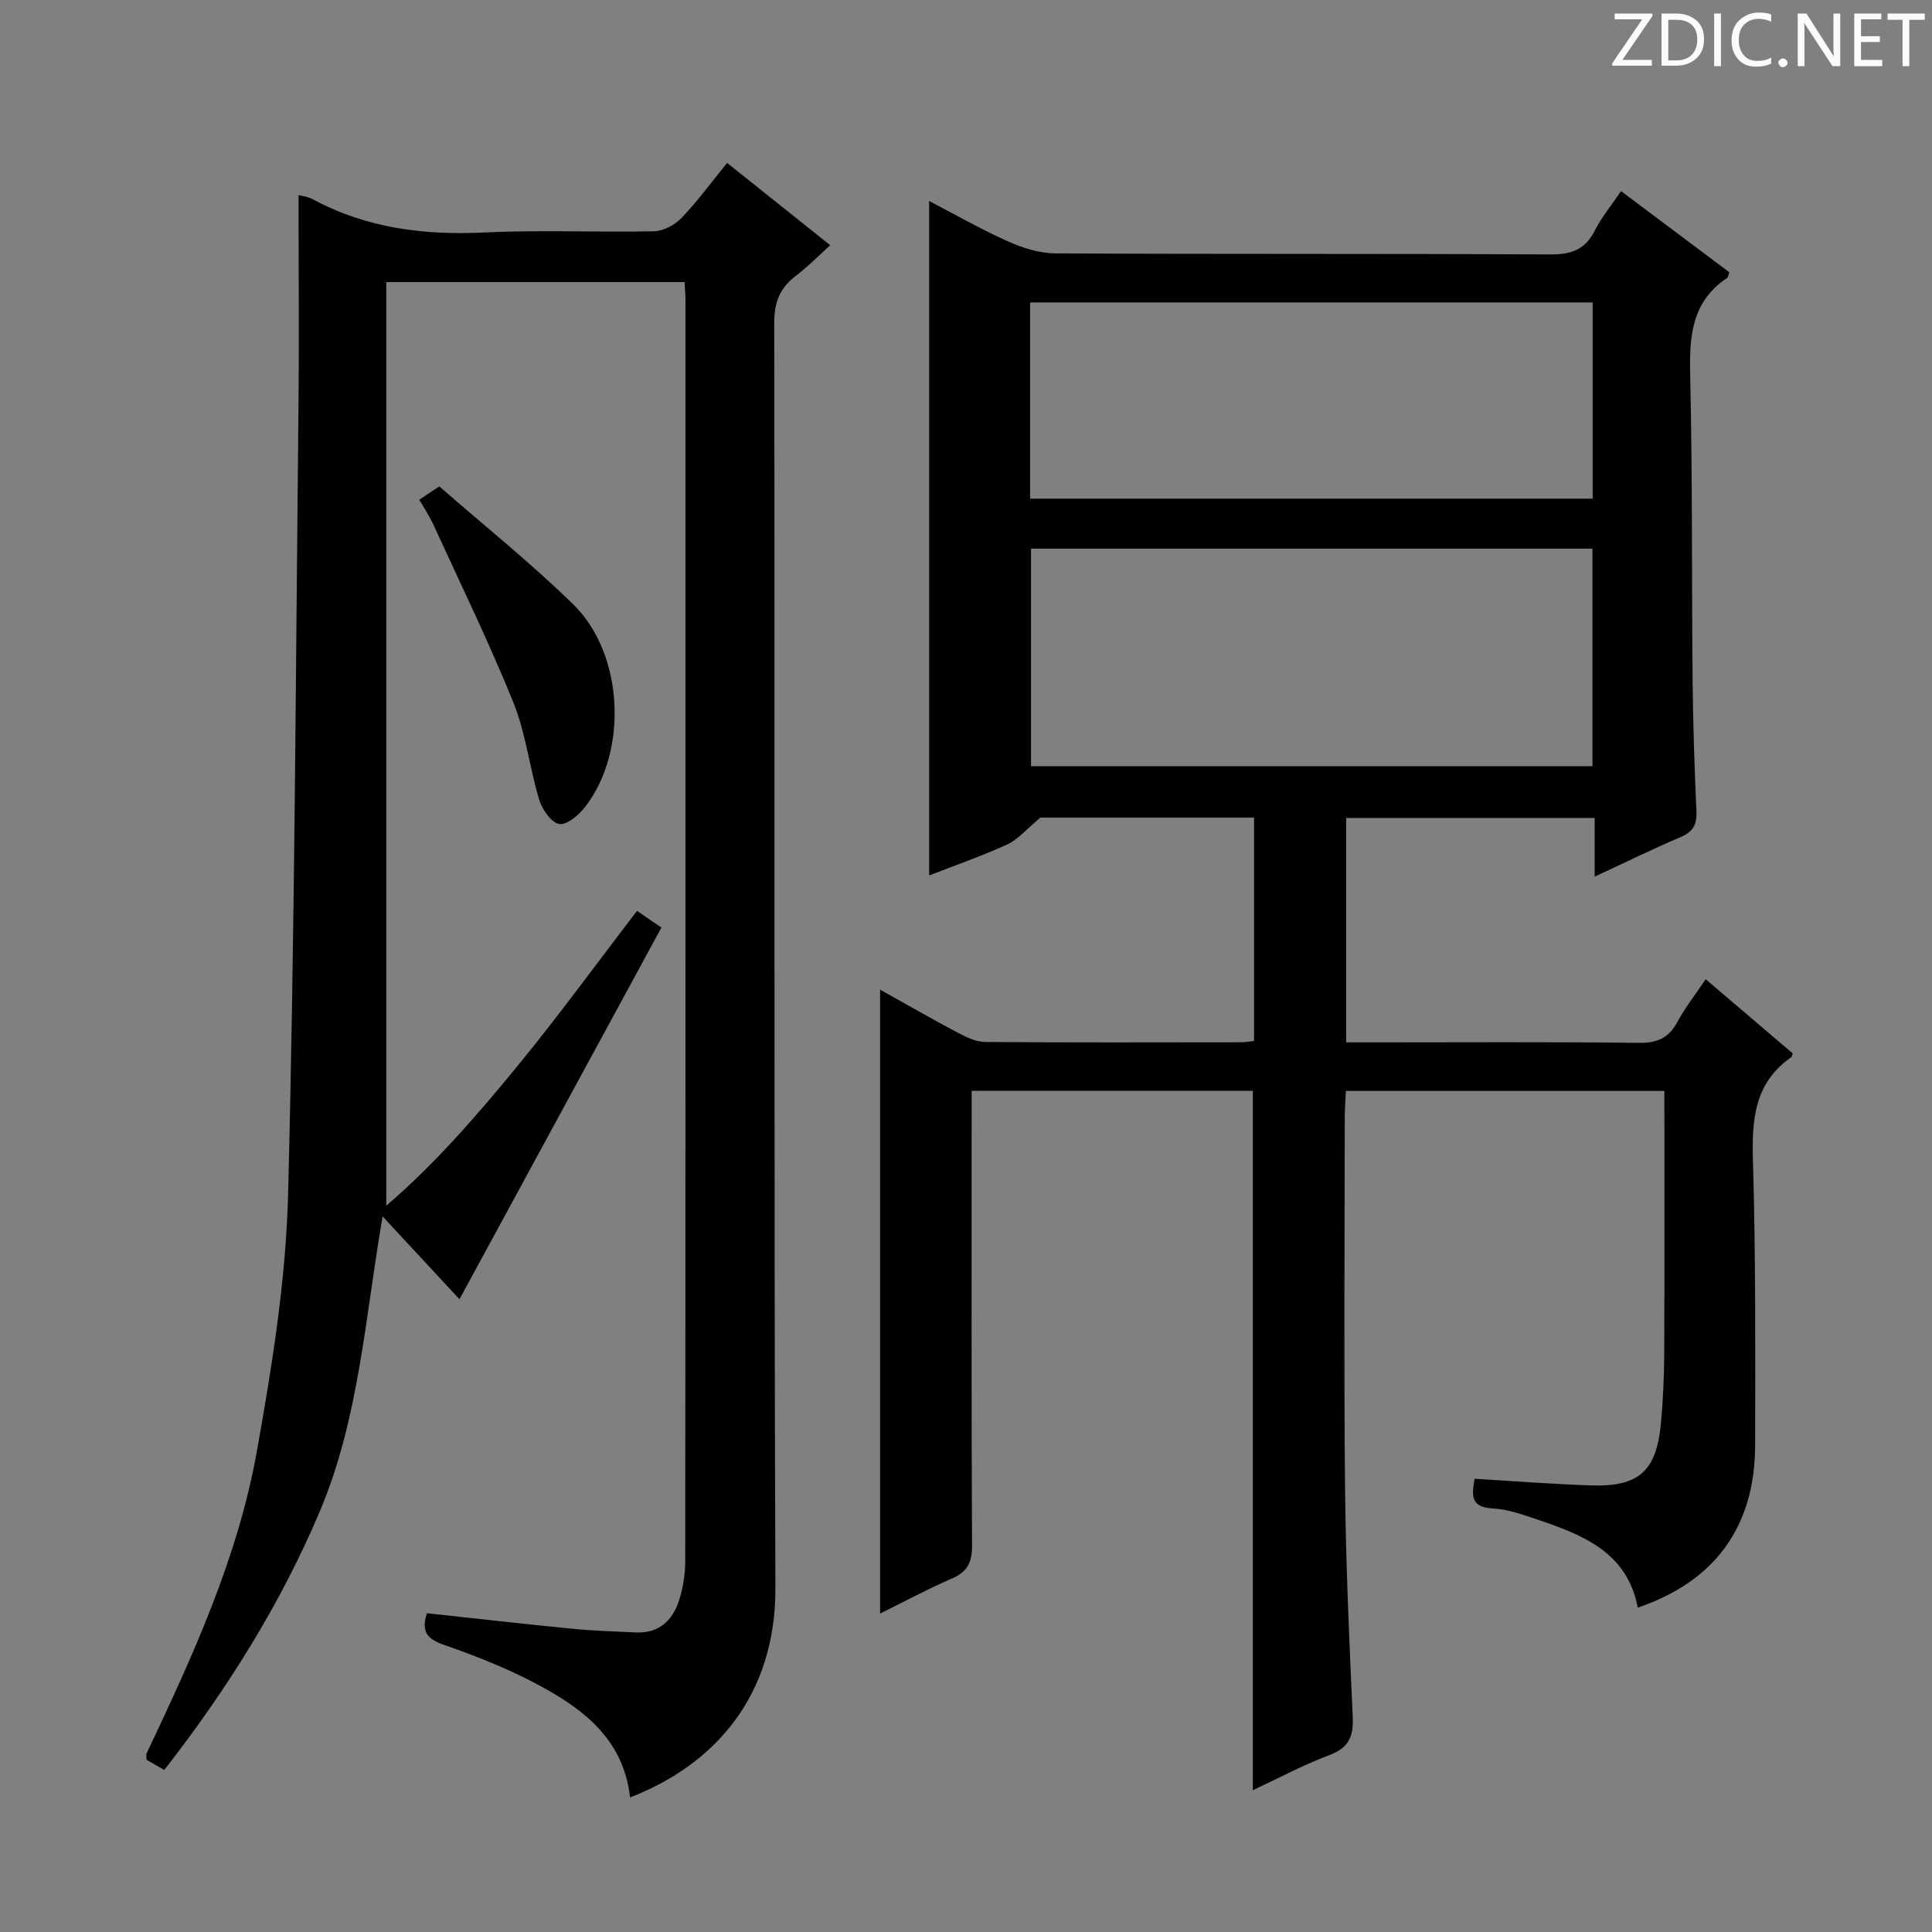 <svg enable-background="new 0 0 400 400" viewBox="0 0 400 400" xmlns="http://www.w3.org/2000/svg"><rect x="0" y="0" width="400" height="400" fill="#808080" stroke="none"/><g fill="#fcfafa"><path d="m342.2 3.2-6.3 9.2h6.1v1.2h-8.2v-.5l6.2-9.1h-5.7v-1.2h7.8v.4z"/><path d="m344 13.7v-10.9h3.1c1.6 0 3 .5 4.1 1.4 1.1 1 1.6 2.2 1.6 3.9s-.5 3-1.6 4-2.5 1.5-4.2 1.5h-3zm1.4-9.6v8.4h1.6c1.4 0 2.5-.4 3.2-1.1.8-.8 1.2-1.8 1.2-3.2s-.4-2.4-1.2-3.1-1.8-1-3.1-1z"/><path d="m356.3 2.8v10.9h-1.4v-10.9z"/><path d="m366.6 13.2c-.8.4-1.8.6-3 .6-1.6 0-2.8-.5-3.7-1.5s-1.4-2.3-1.4-3.9c0-1.7.5-3.2 1.6-4.2s2.4-1.6 4-1.6c1 0 1.9.1 2.6.4v1.5c-.8-.4-1.6-.6-2.6-.6-1.2 0-2.2.4-3 1.2s-1.1 1.9-1.1 3.3c0 1.3.4 2.3 1.1 3.1s1.6 1.1 2.8 1.1c1.1 0 2-.2 2.8-.7v1.3z"/><path d="m368.2 13c0-.3.1-.5.3-.6.2-.2.4-.3.6-.3.3 0 .5.1.7.3s.3.4.3.6-.1.5-.3.6c-.2.2-.4.3-.7.3s-.5-.1-.6-.3c-.2-.2-.3-.4-.3-.6z"/><path d="m381.1 13.7h-1.7l-5.5-8.4c-.2-.2-.3-.5-.4-.7 0 .2.1.8.1 1.5v7.6h-1.4v-10.9h1.8l5.3 8.3c.3.4.4.6.4.8 0-.3-.1-.8-.1-1.6v-7.5h1.4v10.9z"/><path d="m389.7 13.7h-5.8v-10.9h5.6v1.2h-4.2v3.5h3.9v1.2h-3.9v3.7h4.4z"/><path d="m398.4 4.1h-3.1v9.6h-1.4v-9.6h-3.1v-1.3h7.7v1.3z"/></g><path d="m339.08 332.84c-2.17-11.49-11.4-15.06-20.86-18.26-2.97-1.01-6.06-2.11-9.14-2.27-4.75-.24-4.34-2.83-3.78-6.14 8.19.48 16.11 1.1 24.05 1.37 9.92.34 13.61-2.94 14.52-12.81.44-4.79.67-9.62.69-14.43.08-17.99.03-35.97.03-54.43-22.01 0-43.71 0-65.93 0-.08 1.76-.24 3.53-.24 5.3-.02 25.66-.2 51.33.06 76.99.16 15.8.88 31.59 1.59 47.37.18 4.01-.84 6.34-4.83 7.84-5.38 2.02-10.49 4.77-15.86 7.28 0-48.52 0-96.43 0-144.8-19.06 0-38.4 0-58.21 0v5.66c0 29.5-.06 58.99.08 88.49.02 3.46-.94 5.42-4.15 6.81-4.99 2.15-9.79 4.75-14.89 7.26 0-43.13 0-85.8 0-129.18 5.46 3.05 10.82 6.14 16.29 9.03 1.7.9 3.66 1.8 5.51 1.81 17.66.13 35.33.08 52.99.06.8 0 1.59-.16 2.64-.27 0-15.5 0-30.73 0-46.25-15.43 0-30.69 0-44.23 0-3 2.5-4.68 4.56-6.84 5.55-5.24 2.4-10.7 4.29-16.2 6.43 0-46.66 0-92.85 0-139.63 5.46 2.83 10.74 5.87 16.27 8.33 3.06 1.37 6.55 2.5 9.85 2.51 34.16.18 68.32.03 102.49.22 4.34.02 7.22-.98 9.21-4.95 1.4-2.78 3.45-5.23 5.43-8.16 7.65 5.73 15.06 11.29 22.42 16.8-.23.6-.26 1.04-.48 1.19-7.54 5.03-7.81 12.44-7.62 20.58.49 20.98.29 41.98.5 62.97.09 8.98.39 17.97.79 26.94.12 2.74-.76 4.19-3.3 5.27-5.77 2.45-11.41 5.23-17.77 8.18 0-4.36 0-8.08 0-12.15-17.39 0-34.27 0-51.45 0v46.46h5.57c18.33 0 36.66-.12 54.99.1 3.81.05 6.21-.97 8.02-4.33 1.64-3.04 3.81-5.79 5.85-8.84 6.27 5.34 12.2 10.39 18.03 15.36-.18.49-.2.71-.3.78-7.67 5.32-8.19 12.95-7.94 21.48.57 19.65.49 39.32.45 58.98-.05 16.75-8.37 28.11-24.3 33.5zm-9.38-219.25c-39.05 0-77.71 0-116.24 0v45.04h116.24c0-15.08 0-29.84 0-45.04zm.05-50.97c-39.11 0-77.78 0-116.48 0v40.62h116.48c0-13.65 0-26.94 0-40.62z" fill="#010102"/><path d="m88.39 334c10.09 1.09 19.96 2.22 29.84 3.19 4.46.44 8.96.59 13.44.79 4.71.22 7.56-2.45 8.9-6.57.86-2.64 1.3-5.53 1.3-8.31.07-86.99.05-173.97.05-260.96 0-1.14-.12-2.28-.19-3.74-20.43 0-40.65 0-61.75 0v191.22c9.95-8.51 18.67-18.57 27.09-28.83 8.54-10.41 16.46-21.31 24.82-32.2 1.47 1.01 3.1 2.12 5.05 3.45-13.81 25.43-27.57 50.75-41.81 76.95-5.27-5.68-10.27-11.06-15.91-17.14-3.66 21.06-4.87 41.83-13.02 61.09-8.16 19.28-19.17 36.78-32.19 53.52-1.42-.82-2.64-1.52-3.68-2.13 0-.68-.1-1.03.01-1.28 9.54-20.14 18.88-40.47 22.83-62.52 3.15-17.62 6.03-35.51 6.48-53.35 1.38-54.09 1.57-108.22 2.14-162.33.16-14.79.02-29.57.02-44.46.53.15 1.87.28 2.96.87 11.18 6.02 23.09 7.48 35.64 6.87 11.64-.57 23.33.01 34.99-.25 1.95-.04 4.32-1.31 5.71-2.76 3.32-3.47 6.17-7.38 9.43-11.39 7.04 5.61 13.9 11.1 21.35 17.04-2.5 2.25-4.64 4.47-7.07 6.3-3.33 2.5-4.53 5.45-4.52 9.75.14 87.32-.09 174.64.24 261.96.08 21.98-12.22 36.44-30.09 43.36-1.39-12.43-10.24-18.77-20.13-23.9-5.88-3.05-12.11-5.5-18.37-7.68-3.28-1.17-4.87-2.53-3.56-6.56z" fill="#010102"/><path d="m86.81 103.46c1.42-.94 2.62-1.75 4.14-2.76 9.36 8.18 19 15.88 27.77 24.47 10.46 10.25 11.34 30.37 2.45 41.86-1.31 1.69-3.79 3.82-5.38 3.57-1.64-.26-3.53-2.98-4.14-4.98-2.01-6.64-2.77-13.74-5.34-20.12-5.02-12.44-10.92-24.52-16.51-36.72-.81-1.79-1.92-3.45-2.99-5.32z" fill="#010102"/></svg>